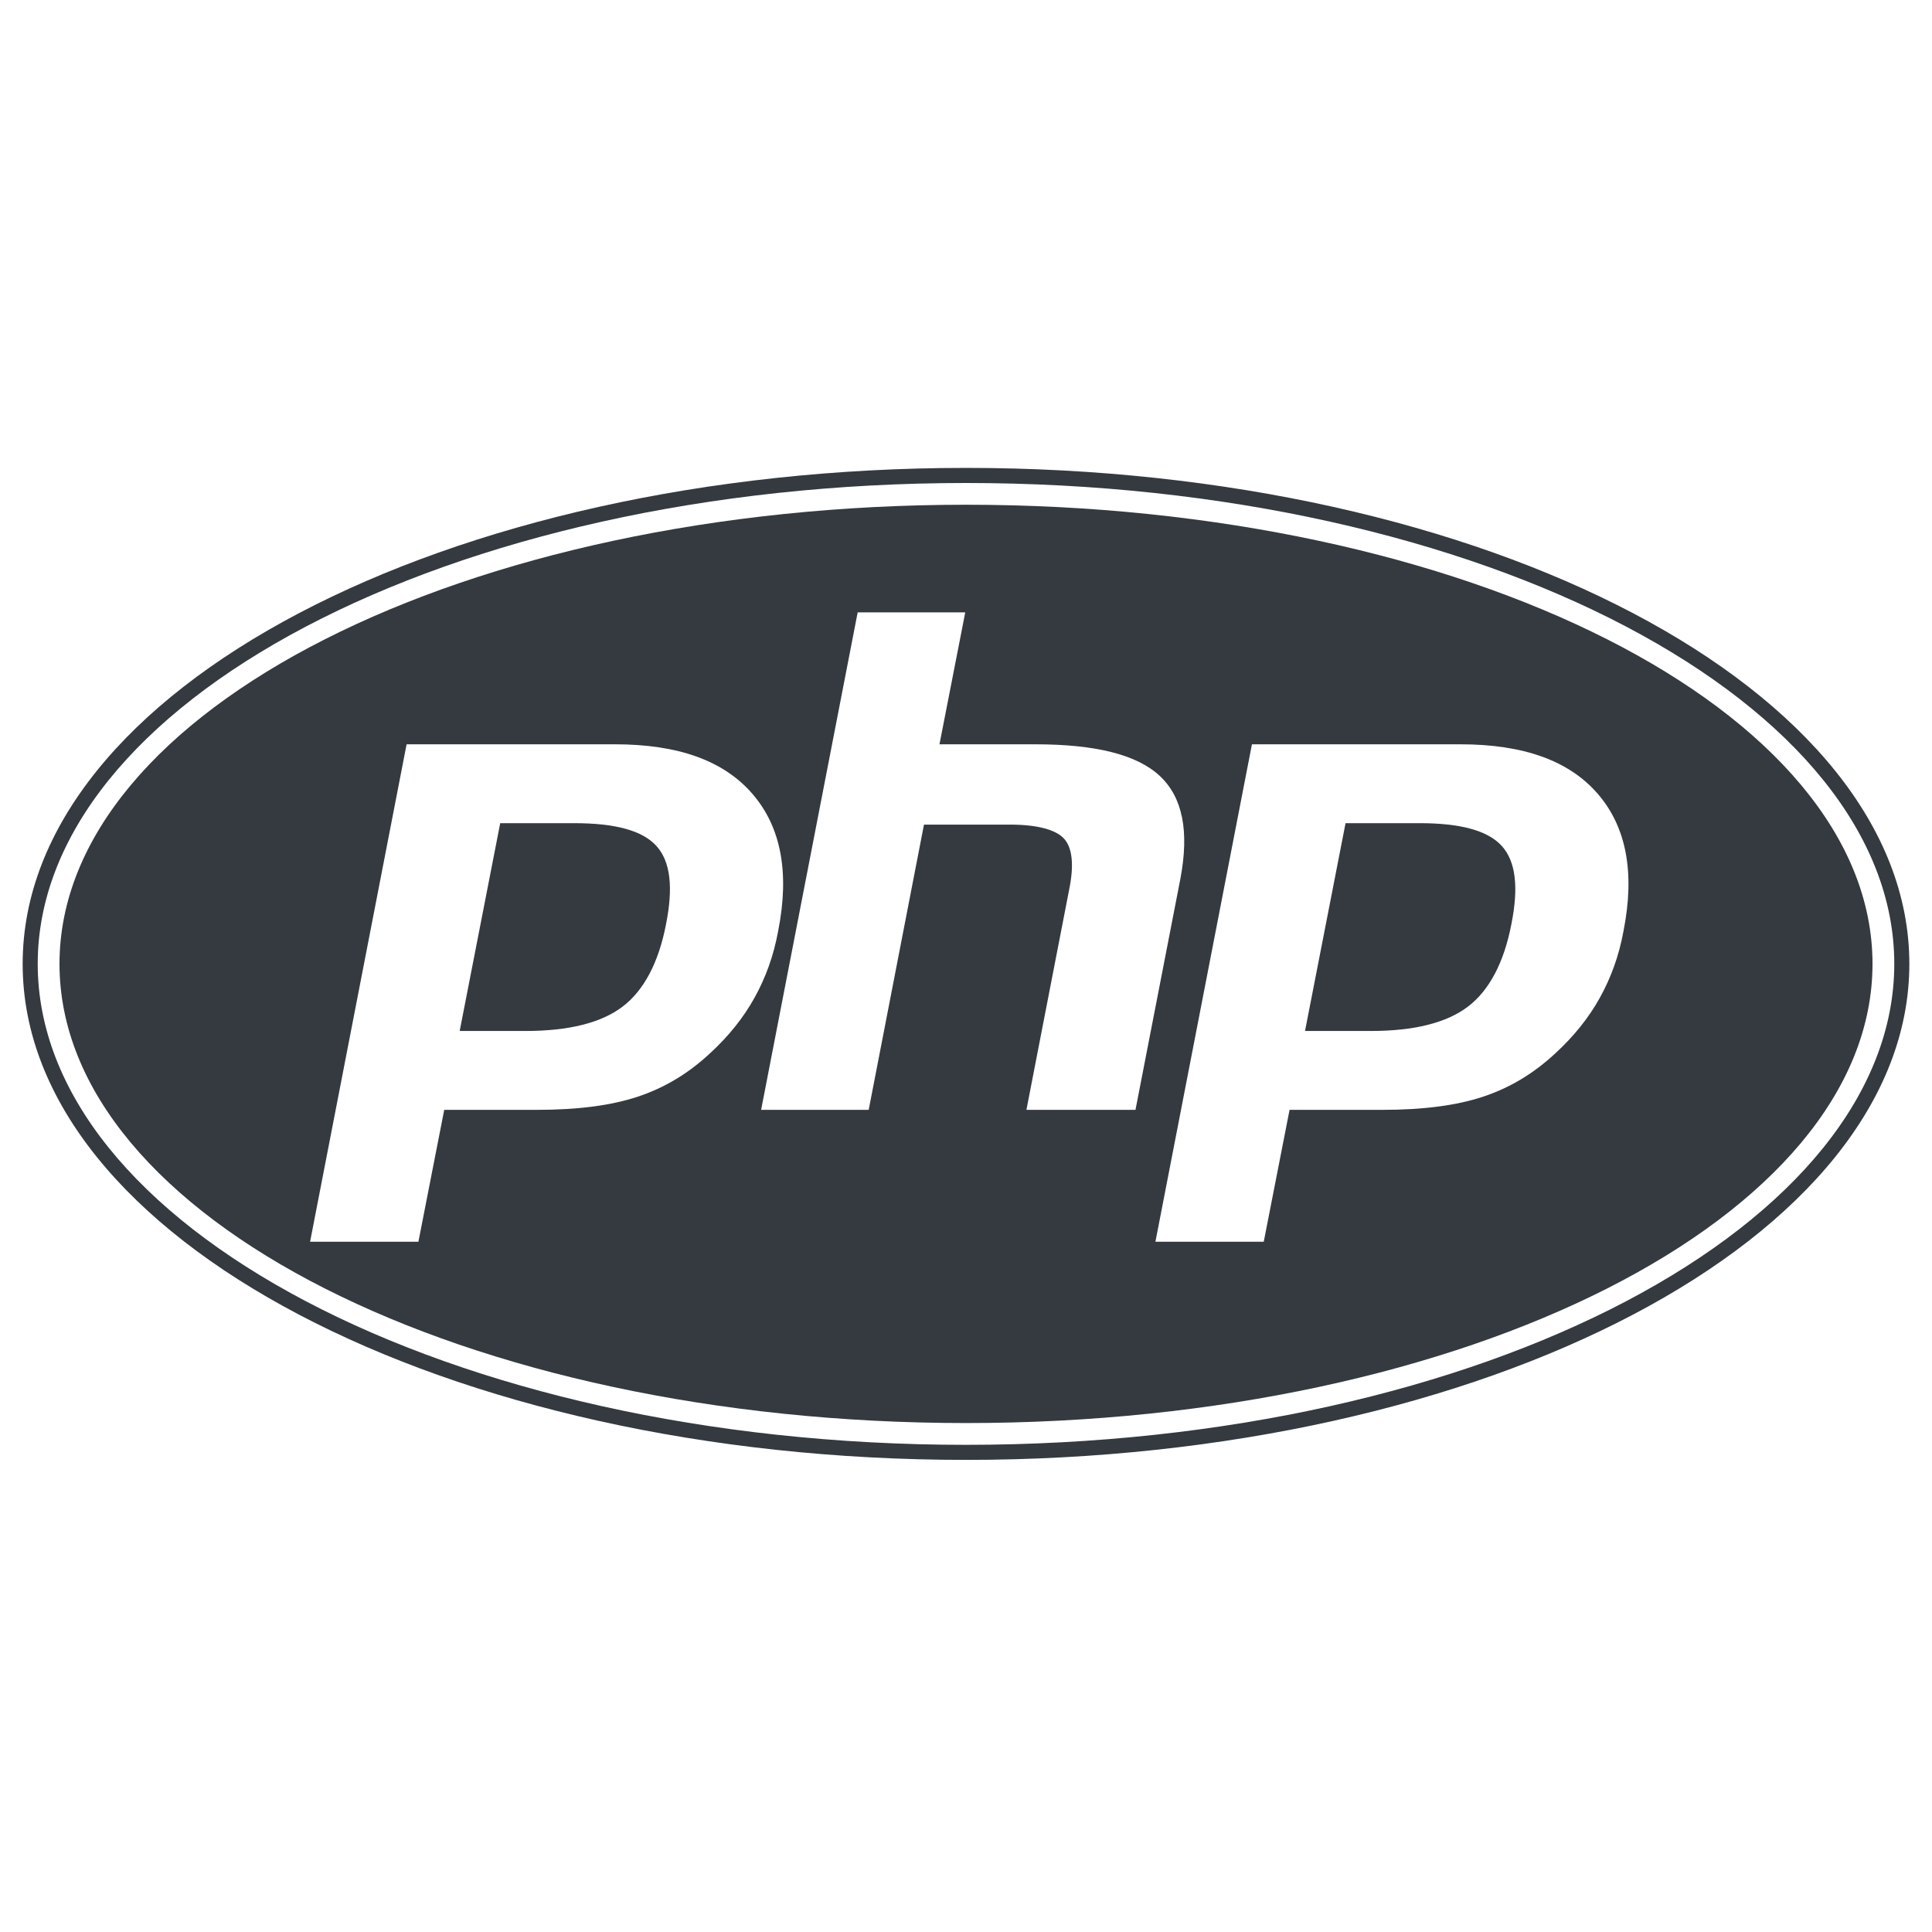 <svg width="44" height="44" viewBox="0 0 44 44" fill="none" xmlns="http://www.w3.org/2000/svg">
<path d="M32.323 18.747C33.263 18.747 33.883 18.914 34.203 19.267C34.521 19.619 34.589 20.207 34.421 21.046C34.253 21.919 33.917 22.557 33.43 22.926C32.944 23.295 32.205 23.48 31.215 23.48H29.721L30.644 18.747H32.323Z" fill="#343A40"/>
<path d="M13.071 18.747C14.011 18.747 14.632 18.914 14.95 19.267C15.269 19.619 15.336 20.207 15.169 21.046C15.001 21.919 14.665 22.557 14.178 22.926C13.692 23.295 12.953 23.48 11.963 23.48H10.469L11.392 18.747H13.071Z" fill="#343A40"/>
<path fill-rule="evenodd" clip-rule="evenodd" d="M22 32.409C33.402 32.409 42.645 27.727 42.645 21.952C42.645 16.177 33.402 11.495 22 11.495C10.598 11.495 1.355 16.177 1.355 21.952C1.355 27.727 10.598 32.409 22 32.409ZM28.781 28.28H26.314L28.512 16.951H33.263C34.689 16.951 35.73 17.32 36.385 18.075C37.039 18.83 37.24 19.871 36.972 21.214C36.871 21.768 36.687 22.271 36.435 22.724C36.183 23.178 35.847 23.597 35.428 23.983C34.924 24.453 34.387 24.772 33.783 24.974C33.179 25.175 32.423 25.276 31.483 25.276H29.369L28.781 28.28ZM19.533 13.946H21.983L21.396 16.951H23.578C24.954 16.951 25.894 17.186 26.414 17.672C26.935 18.159 27.086 18.931 26.884 20.005L25.86 25.276H23.376L24.35 20.257C24.467 19.686 24.417 19.3 24.232 19.099C24.048 18.898 23.628 18.78 23.007 18.78H21.043L19.784 25.276H17.334L19.533 13.946ZM9.529 28.28H7.062L9.26 16.951H14.011C15.437 16.951 16.478 17.32 17.132 18.075C17.787 18.83 17.988 19.871 17.72 21.214C17.619 21.768 17.435 22.271 17.183 22.724C16.931 23.178 16.595 23.597 16.176 23.983C15.672 24.453 15.135 24.772 14.531 24.974C13.927 25.175 13.171 25.276 12.231 25.276H10.117L9.529 28.28Z" fill="#343A40"/>
<path fill-rule="evenodd" clip-rule="evenodd" d="M43.484 21.952C43.484 28.191 33.865 33.248 22 33.248C10.134 33.248 0.516 28.191 0.516 21.952C0.516 15.714 10.134 10.656 22 10.656C33.865 10.656 43.484 15.714 43.484 21.952ZM43.141 21.952C43.141 24.88 40.877 27.614 37.032 29.636C33.202 31.649 27.889 32.905 22 32.905C16.111 32.905 10.798 31.649 6.968 29.636C3.123 27.614 0.859 24.88 0.859 21.952C0.859 19.024 3.123 16.291 6.968 14.269C10.798 12.256 16.111 11 22 11C27.889 11 33.202 12.256 37.032 14.269C40.877 16.291 43.141 19.024 43.141 21.952Z" fill="#343A40"/>
</svg>
